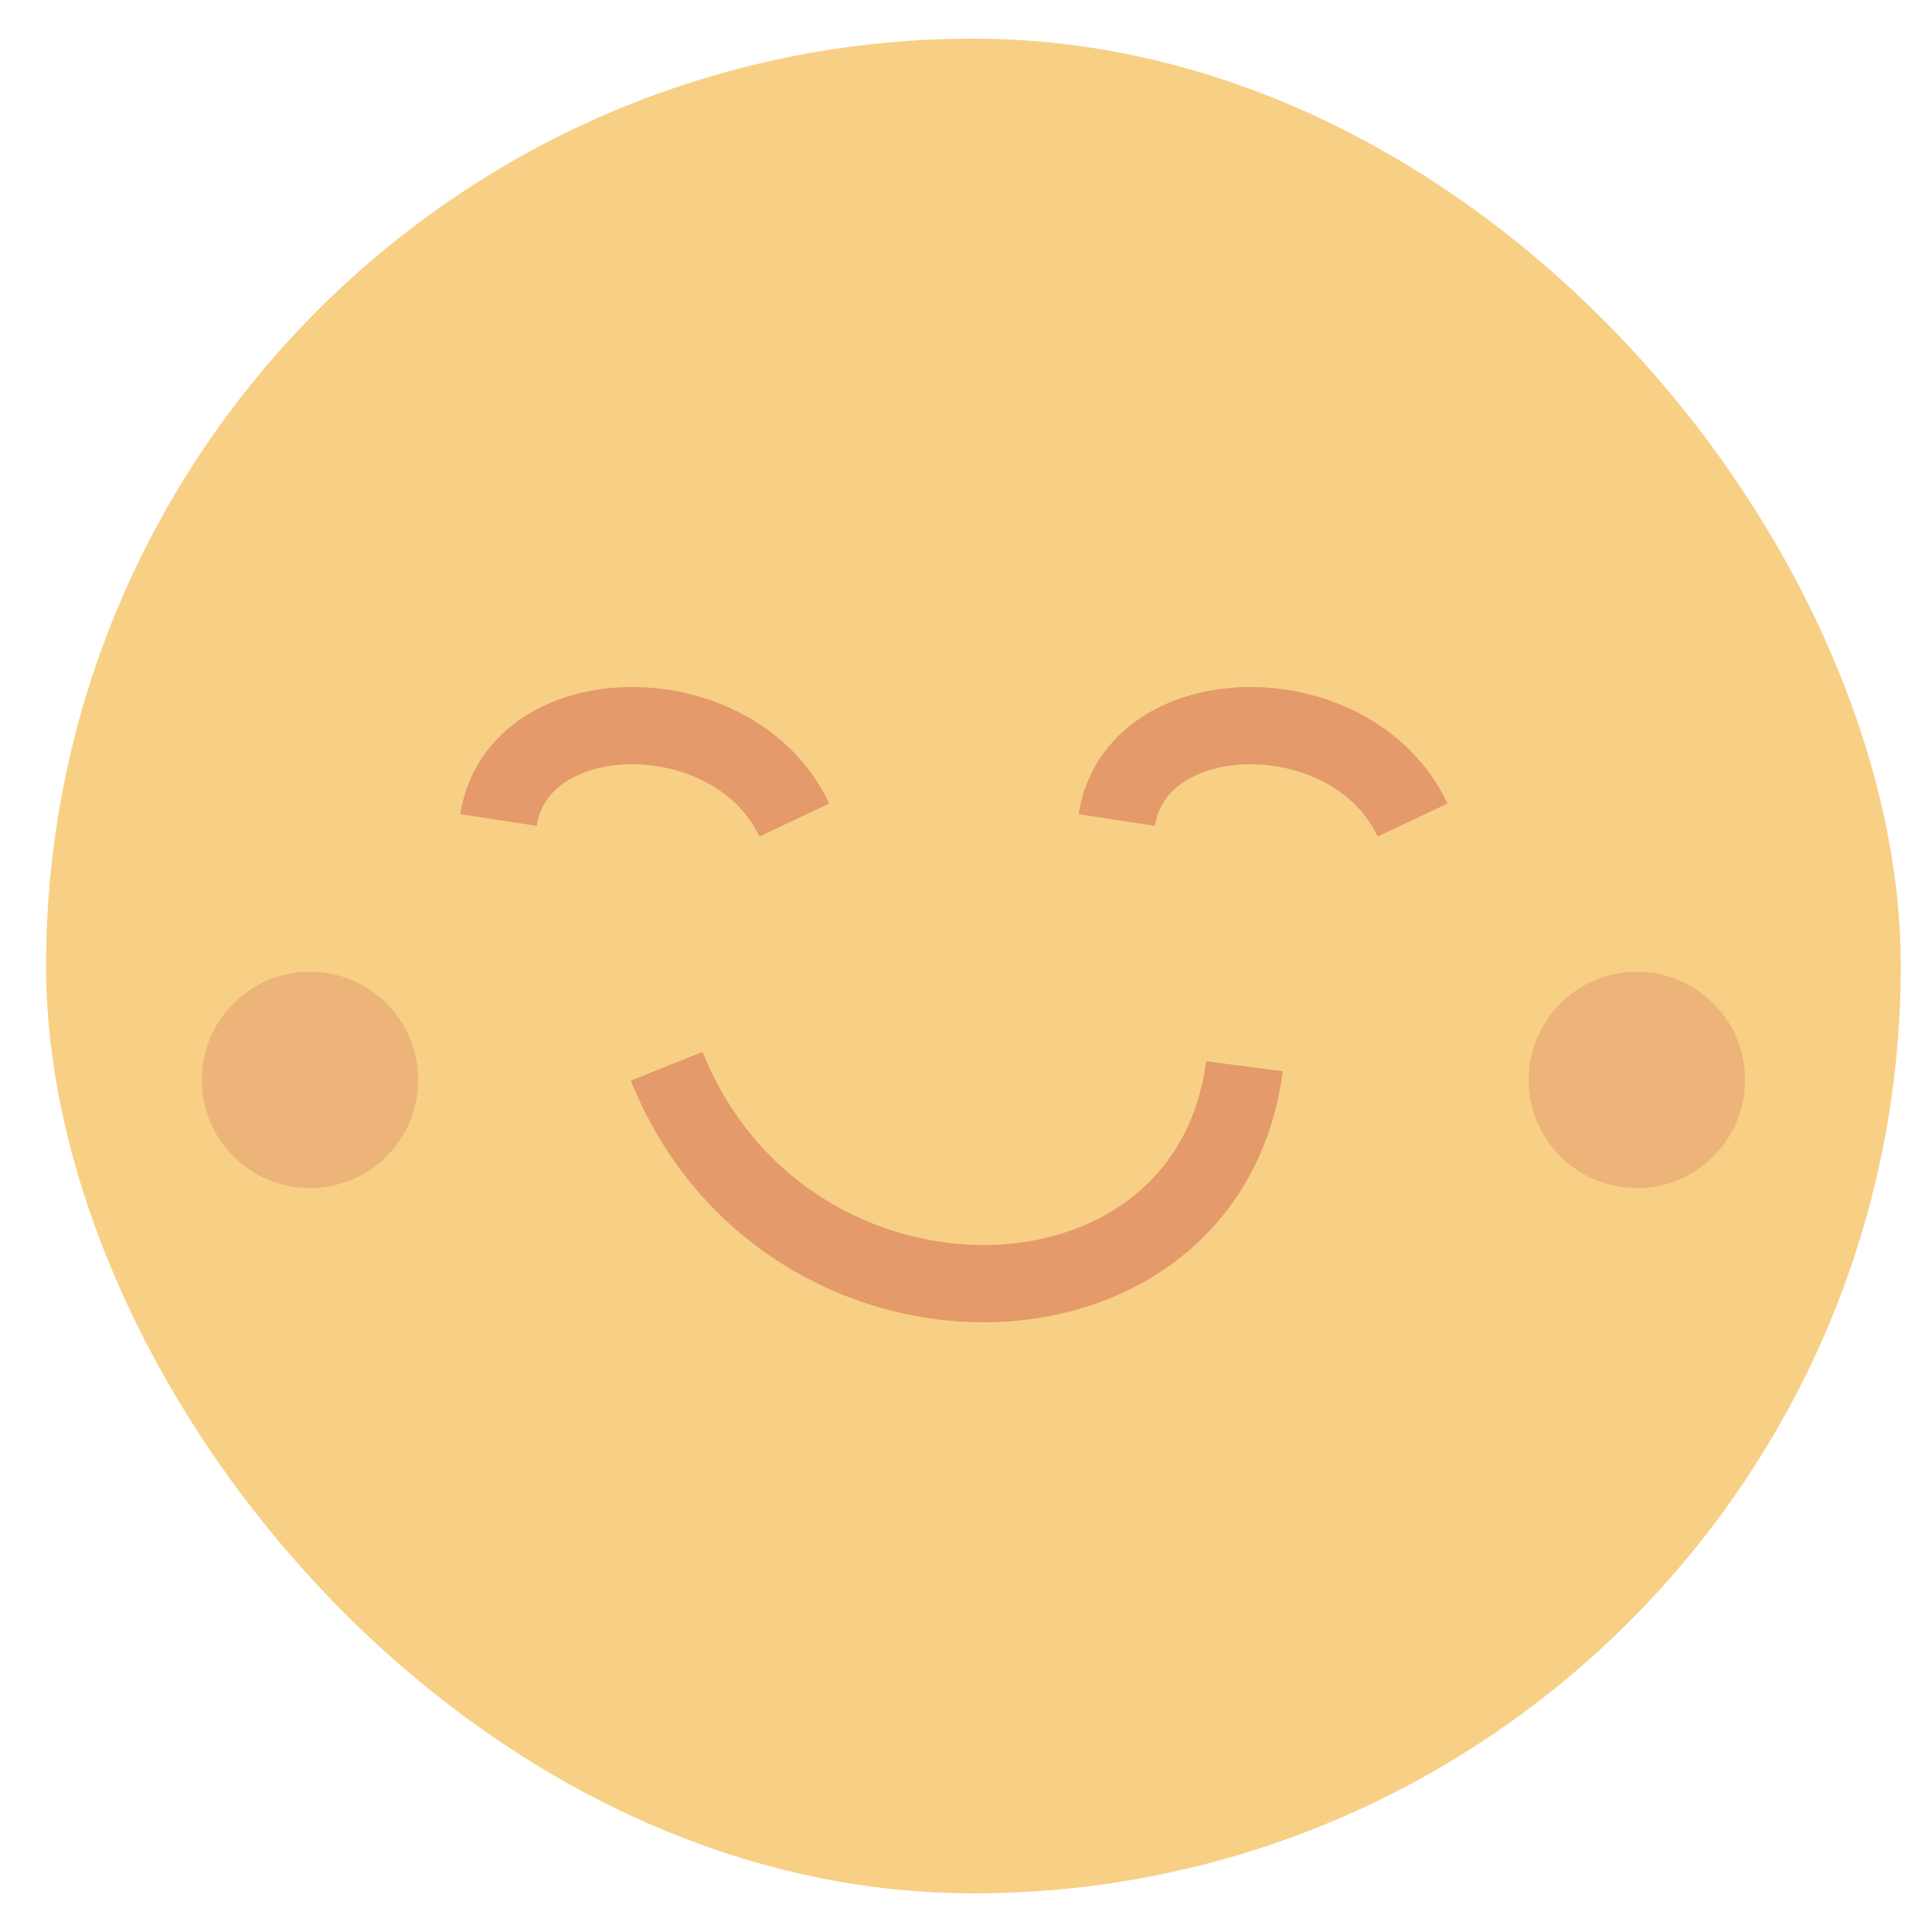 <svg width="25" height="25" viewBox="0 0 25 25" fill="none" xmlns="http://www.w3.org/2000/svg">
<rect x="0.596" y="0.5" width="24" height="24" rx="12" fill="#F8D085"/>
<path d="M10.279 10.611C9.501 8.963 6.698 9.002 6.451 10.611" stroke="#E49A6B"/>
<path d="M18.279 10.611C17.501 8.963 14.698 9.002 14.451 10.611" stroke="#E49A6B"/>
<path d="M8.627 13.797C10.148 17.593 15.621 17.504 16.103 13.797" stroke="#E49A6B"/>
<circle cx="21.181" cy="13.974" r="1.4" fill="#ECB478"/>
<circle cx="4.011" cy="13.974" r="1.4" fill="#ECB478"/>
</svg>
